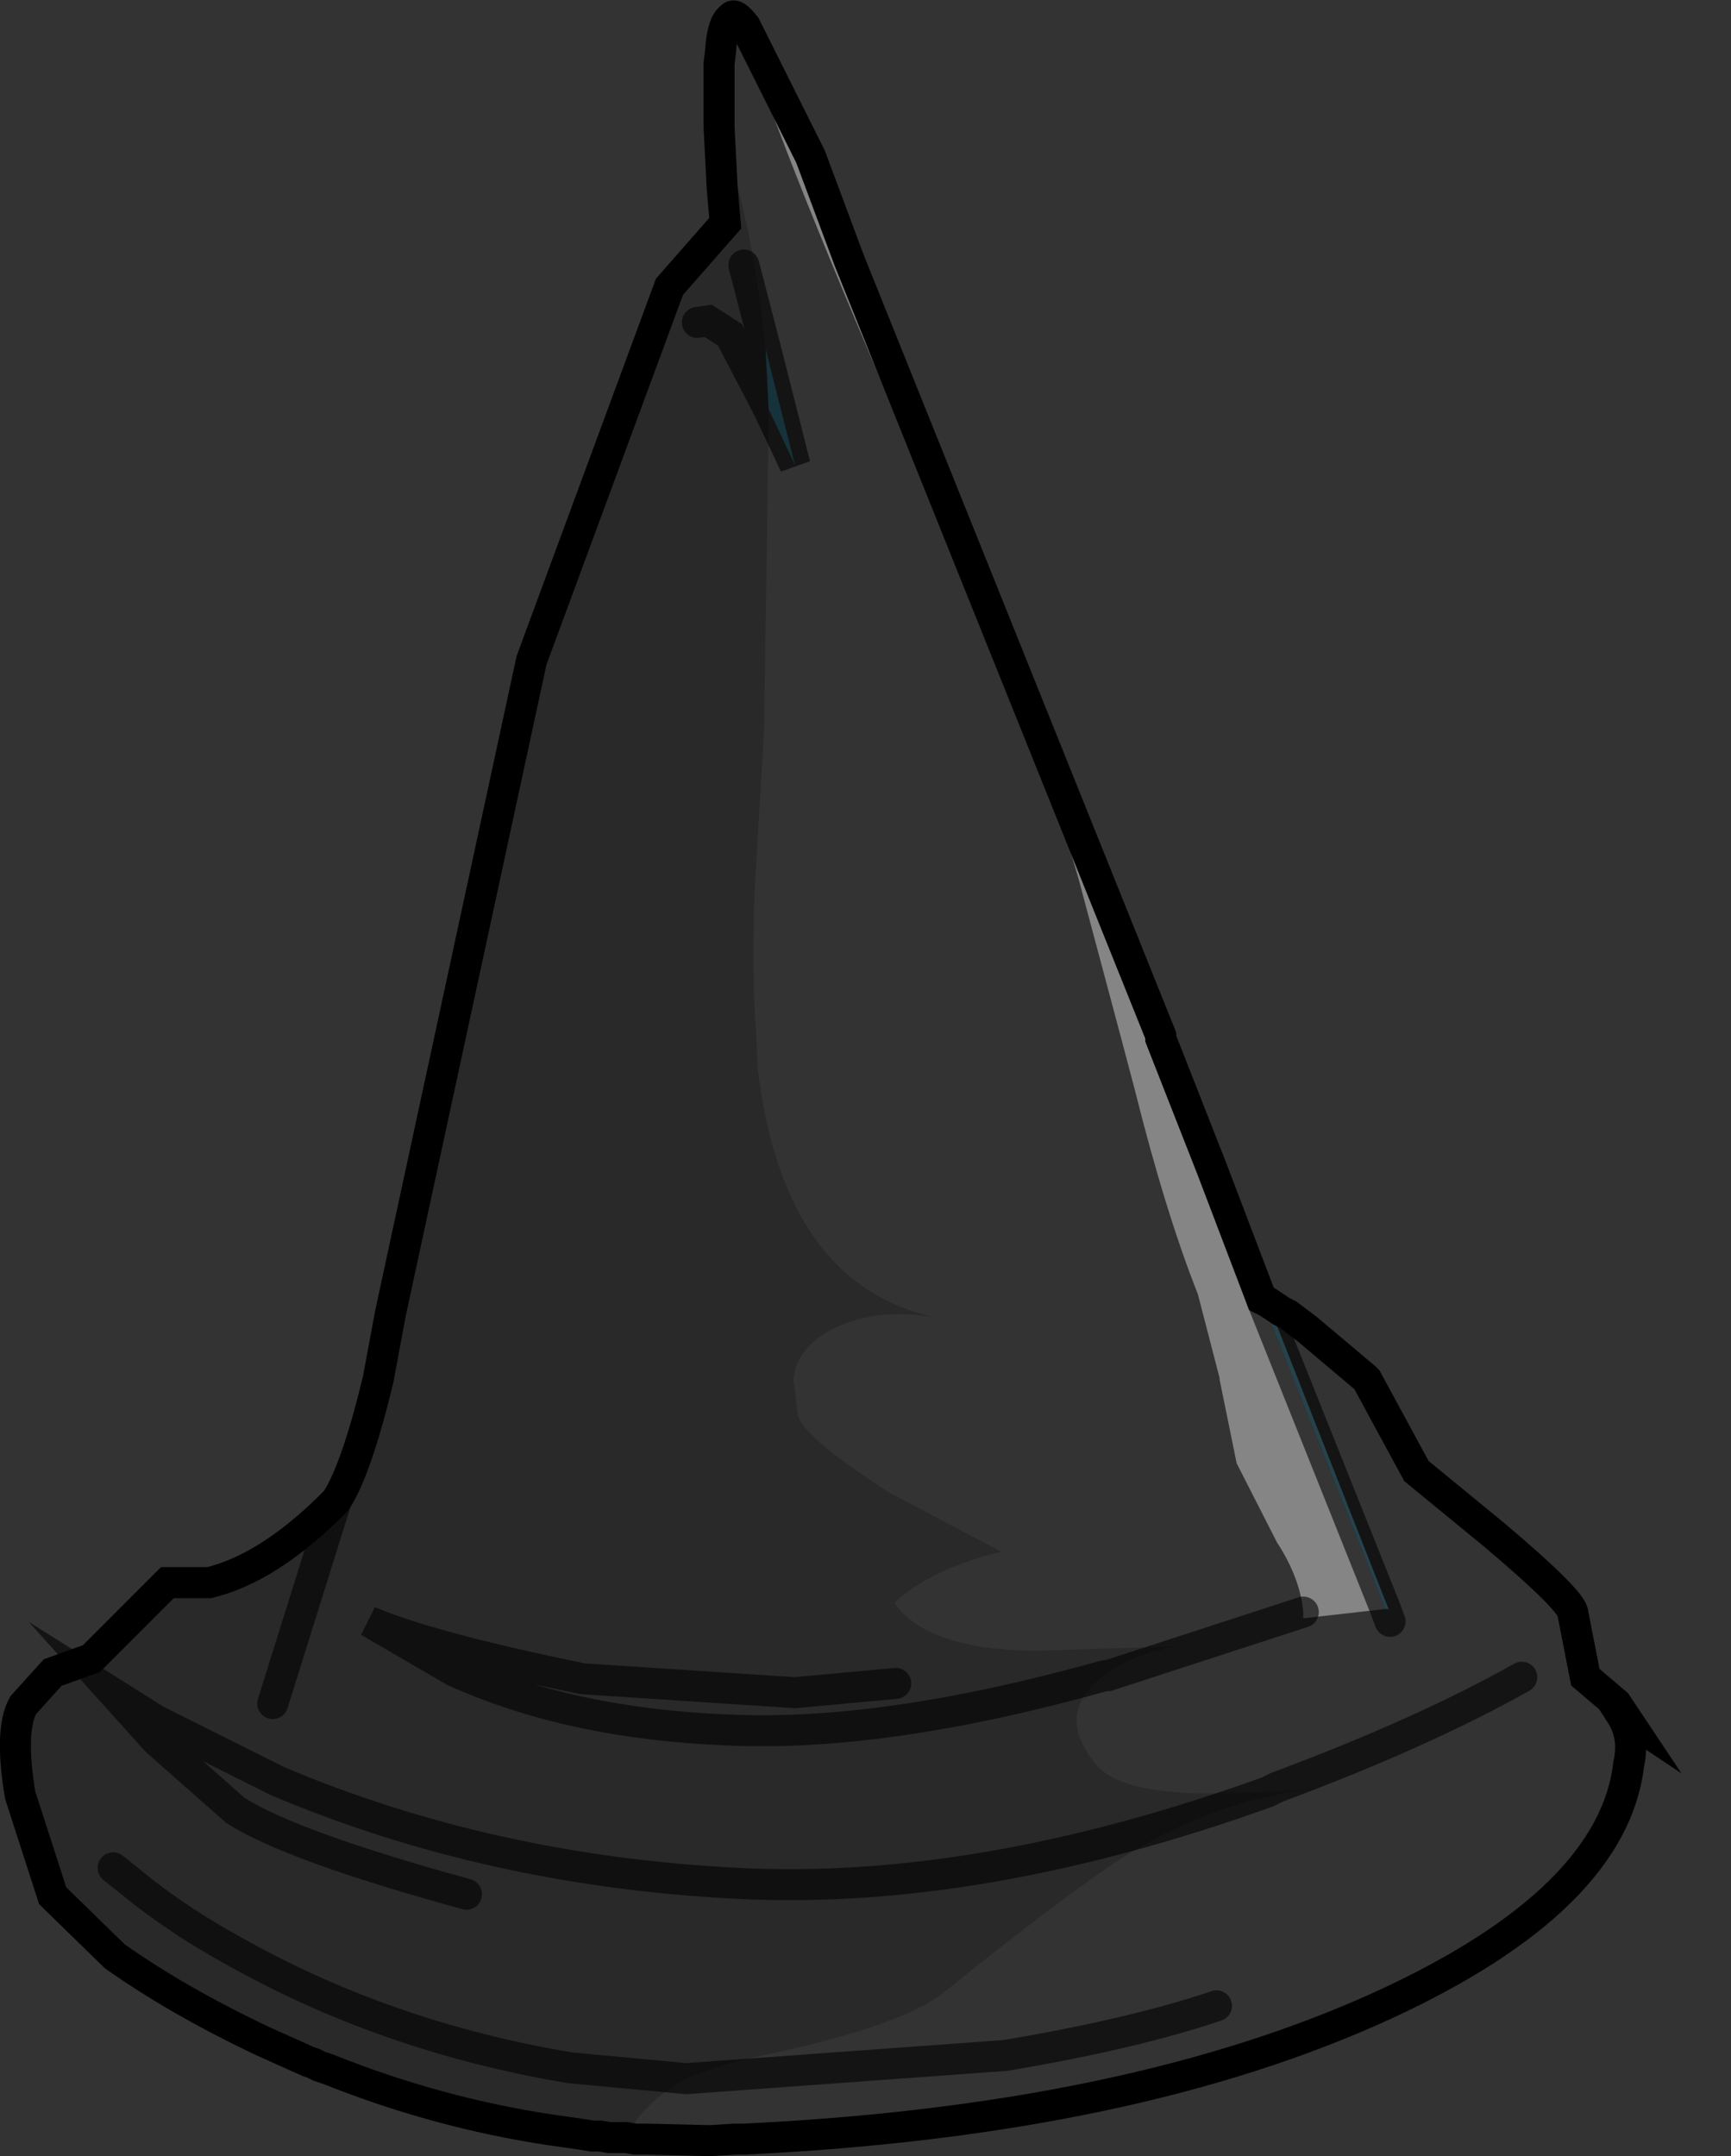<?xml version="1.0" encoding="UTF-8" standalone="no"?>
<svg xmlns:xlink="http://www.w3.org/1999/xlink" height="69.55px" width="55.85px" xmlns="http://www.w3.org/2000/svg">
  <rect width="100%" height="100%" fill="#333333" stroke="none"/>
  <g transform="matrix(1.0, 0.0, 0.0, 1.0, 2.25, 0.5)">
    <path d="M38.65 41.5 L39.1 41.8 39.3 41.9 39.9 42.35 41.8 43.95 41.85 44.0 43.45 46.95 45.95 49.0 Q48.5 51.15 48.5 51.55 L48.9 53.6 49.9 54.45 50.2 54.9 50.05 54.8 Q50.5 55.5 50.3 56.4 49.8 60.75 42.45 64.15 34.3 67.9 21.75 68.5 L21.6 68.5 21.45 68.5 20.65 68.55 18.65 68.5 18.25 68.5 17.95 68.45 Q18.5 67.3 19.9 66.55 20.95 66.1 22.35 65.8 26.65 64.9 28.1 63.85 32.0 60.7 34.0 59.4 37.0 57.55 40.15 57.2 L38.65 57.3 36.8 57.35 Q33.85 57.35 33.1 56.4 31.8 54.8 33.25 53.65 L33.4 53.55 Q34.45 52.75 35.9 52.6 L31.1 52.75 Q27.65 52.7 26.6 51.2 27.8 50.1 30.05 49.55 L26.45 47.65 Q23.8 45.95 23.5 45.2 L23.35 44.0 Q23.45 43.0 24.55 42.4 26.0 41.65 27.95 42.0 23.05 40.95 22.2 34.0 L22.15 32.9 Q22.0 30.9 22.1 28.15 L22.4 23.1 22.55 13.25 22.55 12.7 23.4 14.5 22.45 10.75 Q22.05 6.65 20.95 3.6 L20.95 1.55 21.0 1.15 Q21.05 0.25 21.35 0.05 21.45 -0.1 21.8 0.35 L21.7 0.4 Q23.1 4.75 27.25 14.25 31.25 23.3 32.55 27.85 L33.9 32.9 34.35 34.6 Q35.35 38.6 36.4 41.25 L37.1 43.95 37.1 44.0 37.65 46.7 38.95 49.25 Q39.7 50.4 39.8 51.5 L33.5 53.55 33.4 53.55 33.5 53.55 39.8 51.5 39.8 51.7 42.45 51.4 42.55 51.4 38.65 41.5 M42.6 51.8 L42.45 51.4 42.6 51.8 M46.85 53.6 Q43.65 55.4 38.95 57.15 L38.65 57.3 38.95 57.15 Q43.65 55.4 46.85 53.6 M37.0 64.2 Q34.35 65.1 30.2 65.8 L19.9 66.55 30.2 65.8 Q34.35 65.1 37.0 64.2" fill="#ffffff" fill-opacity="0.0" fill-rule="evenodd" stroke="none"/>
    <path d="M21.8 0.35 L23.9 4.55 25.15 7.9 35.2 32.9 35.2 33.0 36.85 37.2 38.45 41.4 42.45 51.4 39.8 51.7 39.8 51.5 Q39.7 50.4 38.95 49.25 L37.65 46.7 37.1 44.0 37.1 43.95 36.4 41.25 Q35.35 38.6 34.35 34.6 L33.9 32.9 32.55 27.85 Q31.25 23.3 27.25 14.25 23.1 4.75 21.7 0.4 L21.8 0.35" fill="#ffffff" fill-opacity="0.4" fill-rule="evenodd" stroke="none"/>
    <path d="M21.05 5.55 L21.0 4.9 20.95 3.6 21.05 5.55" fill="#245968" fill-rule="evenodd" stroke="none"/>
    <path d="M17.65 68.45 L17.45 68.45 17.4 68.45 17.25 68.4 17.1 68.4 16.85 68.4 16.55 68.35 15.5 68.2 Q11.85 67.65 8.35 66.25 L8.05 66.15 7.85 66.05 7.7 66.0 6.25 65.35 Q3.5 64.05 1.45 62.6 L-0.55 60.65 -1.6 57.4 Q-1.95 55.3 -1.5 54.5 L-0.55 53.45 0.7 53.0 3.15 50.55 4.5 50.55 Q6.35 50.1 8.35 48.15 L8.6 47.9 Q9.25 46.9 9.95 44.0 L10.35 41.85 14.9 20.8 19.35 8.75 21.15 6.7 21.05 5.55 20.95 3.6 Q22.05 6.65 22.45 10.75 L21.75 8.05 22.45 10.75 22.55 12.7 22.55 13.25 22.4 23.1 22.1 28.15 Q22.0 30.9 22.15 32.9 L22.2 34.0 Q23.05 40.95 27.95 42.0 26.0 41.65 24.55 42.4 23.45 43.0 23.35 44.0 L23.5 45.2 Q23.8 45.95 26.45 47.65 L30.05 49.55 Q27.8 50.1 26.6 51.2 27.65 52.7 31.1 52.75 L35.9 52.6 Q34.45 52.75 33.4 53.55 L33.25 53.65 Q31.8 54.8 33.1 56.4 33.85 57.35 36.8 57.35 L38.65 57.3 40.15 57.2 Q37.0 57.55 34.0 59.4 32.0 60.7 28.1 63.85 26.65 64.9 22.35 65.8 20.95 66.1 19.9 66.55 L16.15 66.2 Q10.15 65.2 5.15 62.35 3.7 61.55 2.4 60.55 L1.4 59.75 2.4 60.55 Q3.7 61.55 5.15 62.35 10.15 65.2 16.15 66.2 L19.9 66.55 Q18.5 67.3 17.95 68.45 L17.65 68.45 M20.25 9.9 L20.6 9.85 21.3 10.3 22.55 12.7 21.3 10.3 20.6 9.85 20.25 9.9 M12.8 60.6 Q7.15 59.05 5.35 57.9 L2.8 55.65 1.45 54.15 2.8 55.0 6.7 56.95 Q13.55 59.85 21.55 60.25 29.35 60.65 38.65 57.3 29.35 60.65 21.55 60.25 13.55 59.85 6.7 56.95 L2.8 55.0 1.45 54.15 2.8 55.65 5.35 57.9 Q7.15 59.05 12.8 60.6 M33.4 53.55 Q26.25 55.55 21.2 55.3 16.15 55.1 12.4 53.4 L9.65 51.8 Q11.65 52.65 16.55 53.65 L23.4 54.1 26.65 53.8 23.4 54.1 16.55 53.65 Q11.65 52.65 9.65 51.8 L12.4 53.4 Q16.15 55.1 21.2 55.3 26.25 55.55 33.4 53.55 M6.55 54.45 L8.6 47.9 6.55 54.45" fill="#000000" fill-opacity="0.2" fill-rule="evenodd" stroke="none"/>
    <path d="M18.25 68.5 L17.65 68.45 17.95 68.45 18.25 68.5 M17.4 68.45 L17.1 68.4 17.25 68.4 17.4 68.45 M22.45 10.75 L23.4 14.5 22.55 12.7 22.45 10.75" fill="#367d91" fill-rule="evenodd" stroke="none"/>
    <path d="M36.85 37.2 L38.65 41.5 38.45 41.4 38.65 41.5 42.55 51.4 42.45 51.4 38.45 41.4 36.85 37.2" fill="#60a8be" fill-rule="evenodd" stroke="none"/>
    <path d="M38.65 41.5 L39.1 41.8 39.3 41.9 39.9 42.35 41.8 43.95 41.85 44.0 43.45 46.95 45.95 49.0 Q48.5 51.15 48.5 51.55 L48.9 53.6 49.9 54.45 50.2 54.9 50.05 54.8 Q50.5 55.5 50.3 56.4 49.8 60.75 42.45 64.15 34.3 67.9 21.75 68.5 L21.6 68.5 21.45 68.5 20.65 68.55 18.65 68.5 18.25 68.5 17.95 68.45 17.65 68.45 17.45 68.45 17.4 68.45 17.1 68.4 16.85 68.4 16.55 68.35 15.5 68.2 Q11.85 67.65 8.35 66.25 L8.05 66.15 7.85 66.05 7.7 66.0 6.25 65.35 Q3.5 64.05 1.45 62.6 L-0.55 60.65 -1.6 57.4 Q-1.95 55.3 -1.5 54.5 L-0.55 53.45 0.7 53.0 3.15 50.55 4.5 50.55 Q6.35 50.1 8.35 48.15 L8.6 47.9 Q9.25 46.9 9.95 44.0 L10.35 41.85 14.9 20.8 19.35 8.75 21.15 6.7 21.05 5.55 20.95 3.6 20.95 1.55 21.0 1.15 Q21.05 0.25 21.35 0.05 21.45 -0.1 21.8 0.35 L23.9 4.55 25.15 7.9 35.2 32.9 35.2 33.0 36.85 37.2 38.45 41.4 38.65 41.5" fill="none" stroke="#000000" stroke-linecap="round" stroke-linejoin="miter-clip" stroke-miterlimit="10.0" stroke-width="1.0"/>
    <path d="M38.45 41.4 L42.45 51.4 42.6 51.8 M22.45 10.75 L23.4 14.5 22.55 12.7 21.3 10.3 20.6 9.85 20.25 9.9 M33.4 53.55 L33.5 53.55 39.8 51.5 M21.75 8.05 L22.45 10.75 M38.65 57.3 L38.95 57.15 Q43.65 55.4 46.85 53.6 M19.9 66.55 L30.2 65.8 Q34.35 65.1 37.0 64.2 M26.65 53.8 L23.4 54.1 16.55 53.65 Q11.65 52.65 9.65 51.8 L12.4 53.4 Q16.15 55.1 21.2 55.3 26.25 55.55 33.4 53.55 M38.65 57.3 Q29.35 60.65 21.55 60.25 13.55 59.85 6.7 56.95 L2.8 55.0 1.45 54.15 2.8 55.65 5.35 57.9 Q7.15 59.05 12.8 60.6 M1.4 59.75 L2.4 60.55 Q3.7 61.55 5.15 62.35 10.15 65.2 16.15 66.2 L19.9 66.55 M8.6 47.9 L6.55 54.45" fill="none" stroke="#000000" stroke-linecap="round" stroke-linejoin="miter-clip" stroke-miterlimit="10.0" stroke-opacity="0.6" stroke-width="1.0"/>
  </g>
</svg>
